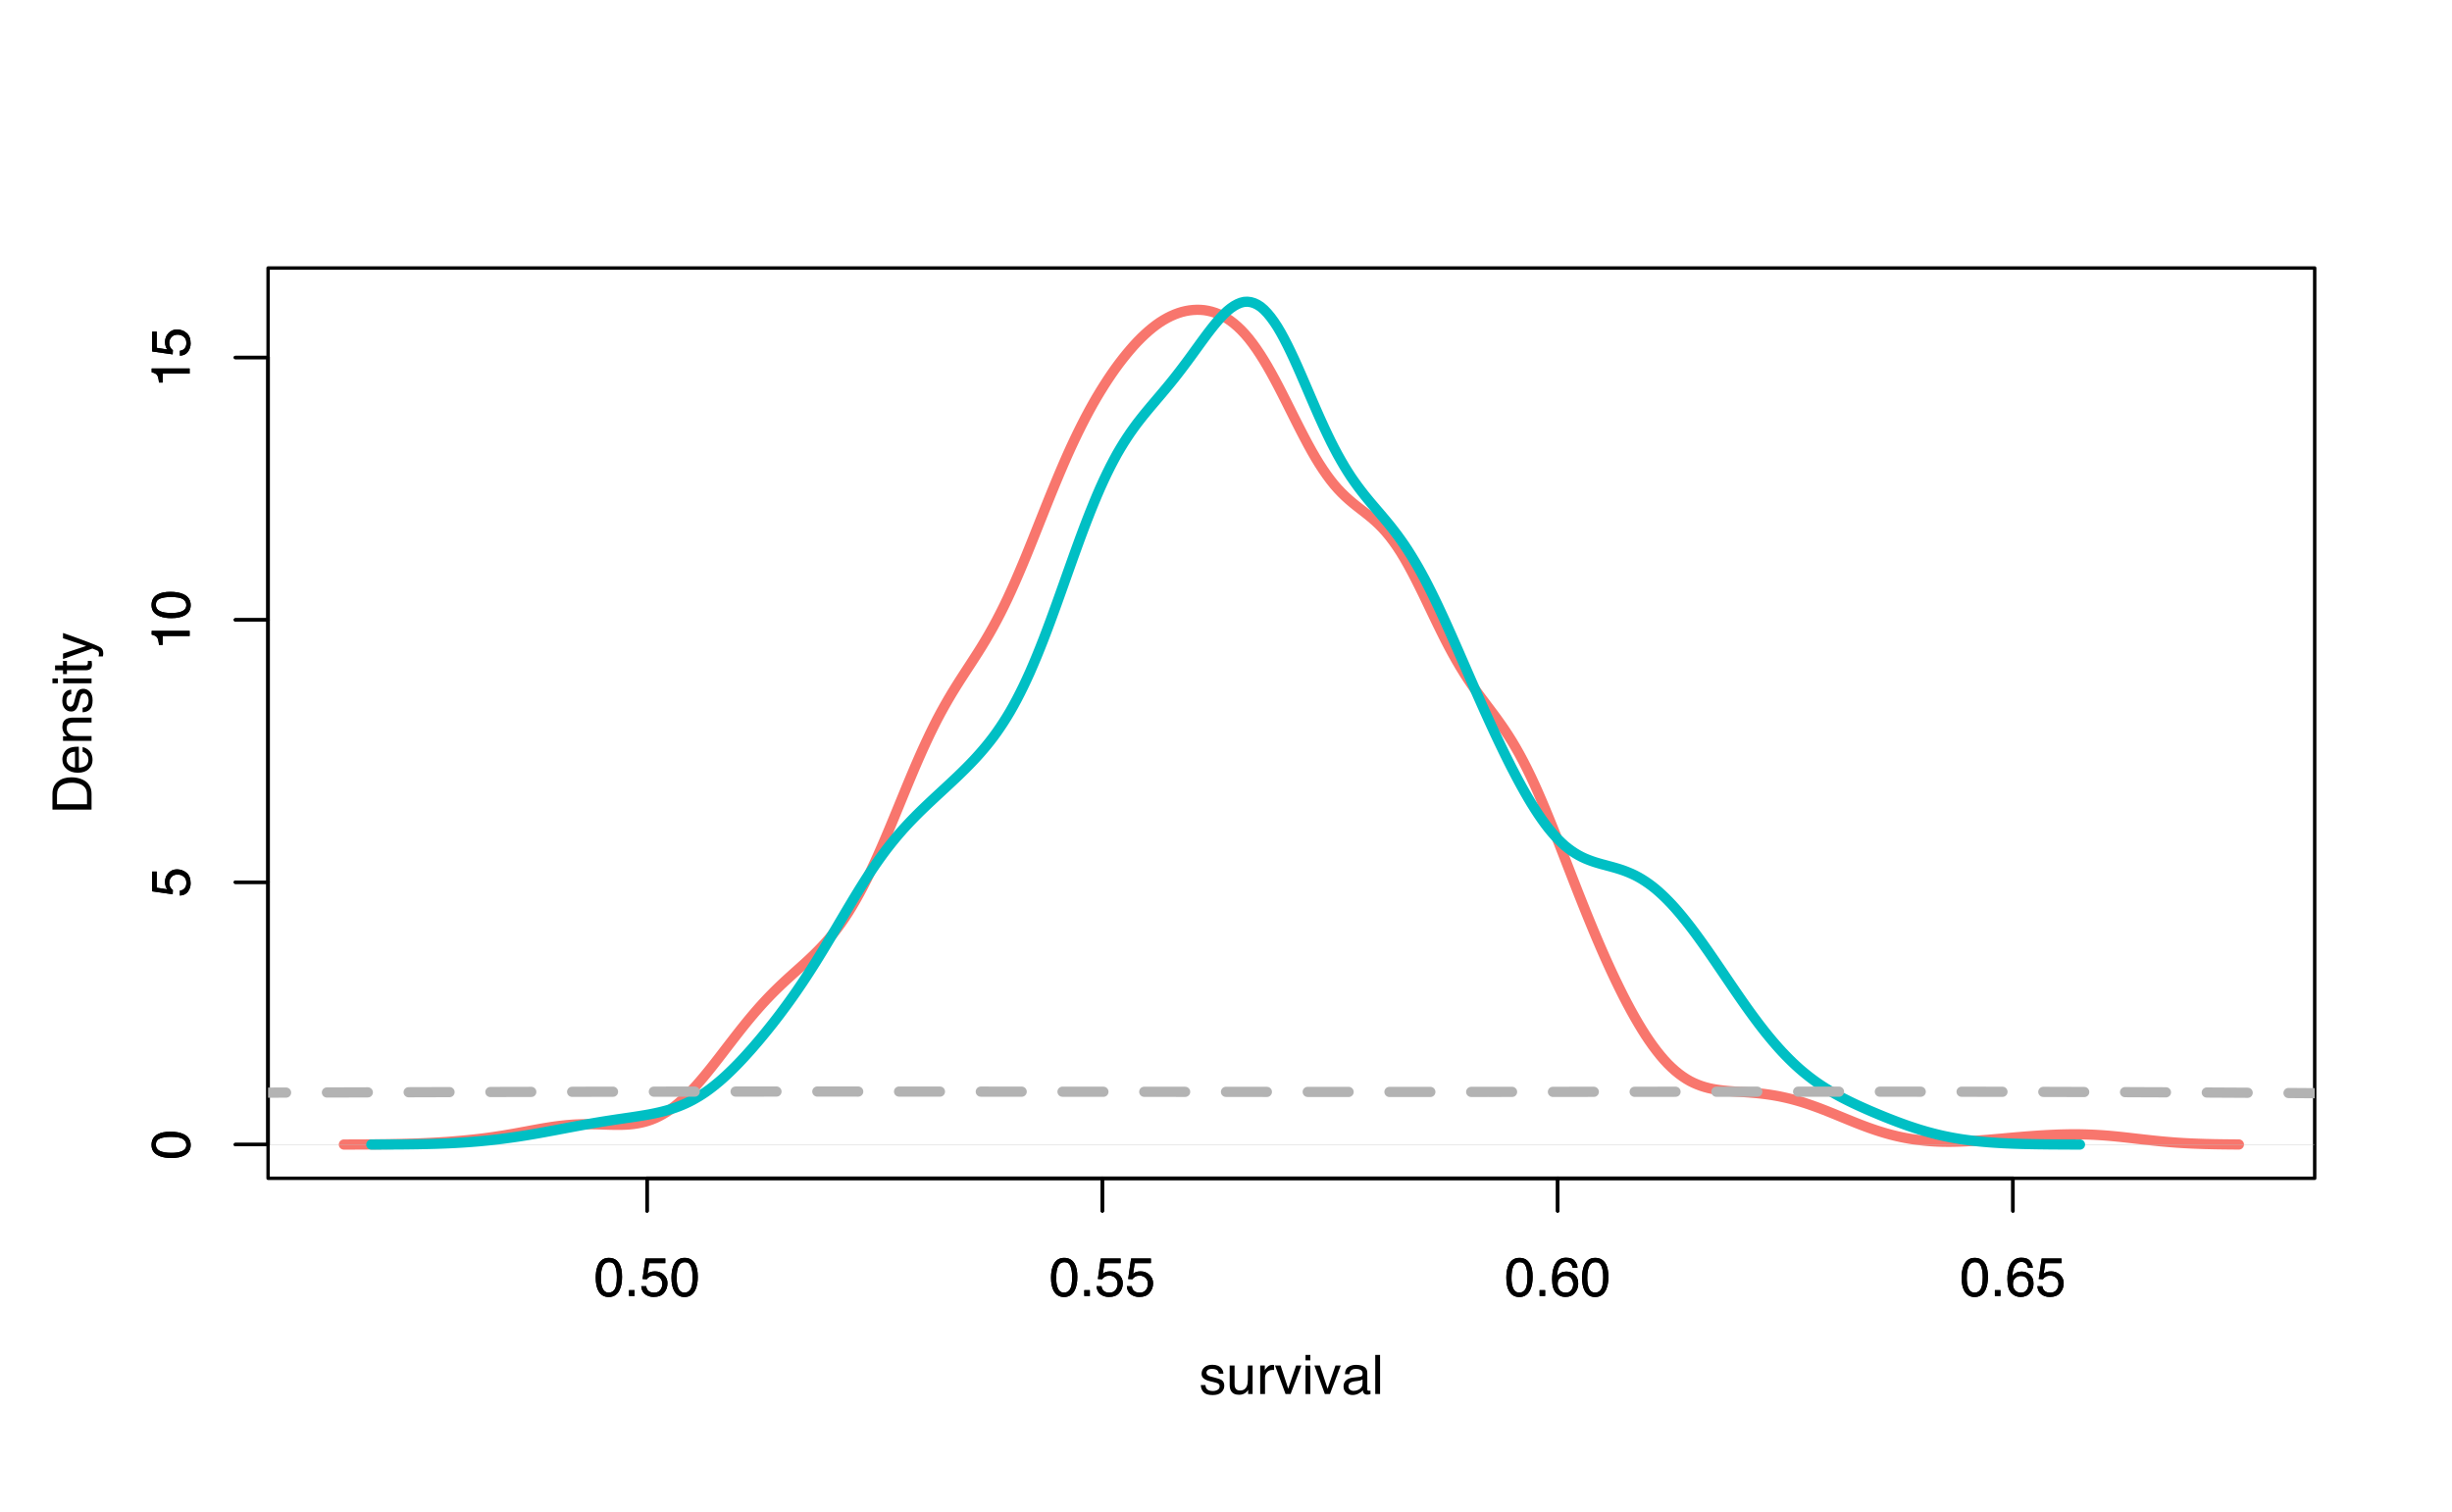 <?xml version="1.0" encoding="UTF-8"?>
<svg xmlns="http://www.w3.org/2000/svg" xmlns:xlink="http://www.w3.org/1999/xlink" width="540pt" height="333pt" viewBox="0 0 540 333" version="1.1">
<defs>
<g>
<symbol overflow="visible" id="glyph0-0">
<path style="stroke:none;" d="M 0.391 0 L 0.391 -8.609 L 7.219 -8.609 L 7.219 0 Z M 6.141 -1.078 L 6.141 -7.531 L 1.469 -7.531 L 1.469 -1.078 Z M 6.141 -1.078 "/>
</symbol>
<symbol overflow="visible" id="glyph0-1">
<path style="stroke:none;" d="M 3.25 -8.391 C 4.332 -8.391 5.117 -7.941 5.609 -7.047 C 5.984 -6.359 6.172 -5.41 6.172 -4.203 C 6.172 -3.066 6 -2.125 5.656 -1.375 C 5.164 -0.301 4.359 0.234 3.234 0.234 C 2.234 0.234 1.484 -0.203 0.984 -1.078 C 0.578 -1.816 0.375 -2.801 0.375 -4.031 C 0.375 -4.977 0.5 -5.797 0.75 -6.484 C 1.207 -7.754 2.039 -8.391 3.25 -8.391 Z M 3.234 -0.734 C 3.785 -0.734 4.223 -0.973 4.547 -1.453 C 4.867 -1.941 5.031 -2.848 5.031 -4.172 C 5.031 -5.117 4.91 -5.898 4.672 -6.516 C 4.441 -7.129 3.988 -7.438 3.312 -7.438 C 2.688 -7.438 2.227 -7.145 1.938 -6.562 C 1.656 -5.977 1.516 -5.117 1.516 -3.984 C 1.516 -3.129 1.609 -2.441 1.797 -1.922 C 2.078 -1.129 2.555 -0.734 3.234 -0.734 Z M 3.234 -0.734 "/>
</symbol>
<symbol overflow="visible" id="glyph0-2">
<path style="stroke:none;" d="M 1.031 -1.281 L 2.25 -1.281 L 2.25 0 L 1.031 0 Z M 1.031 -1.281 "/>
</symbol>
<symbol overflow="visible" id="glyph0-3">
<path style="stroke:none;" d="M 1.484 -2.141 C 1.555 -1.535 1.836 -1.117 2.328 -0.891 C 2.578 -0.773 2.863 -0.719 3.188 -0.719 C 3.812 -0.719 4.273 -0.914 4.578 -1.312 C 4.879 -1.707 5.031 -2.148 5.031 -2.641 C 5.031 -3.223 4.848 -3.676 4.484 -4 C 4.129 -4.32 3.703 -4.484 3.203 -4.484 C 2.836 -4.484 2.523 -4.41 2.266 -4.266 C 2.004 -4.129 1.785 -3.938 1.609 -3.688 L 0.688 -3.734 L 1.328 -8.25 L 5.688 -8.25 L 5.688 -7.234 L 2.125 -7.234 L 1.766 -4.906 C 1.961 -5.051 2.148 -5.16 2.328 -5.234 C 2.641 -5.359 3 -5.422 3.406 -5.422 C 4.176 -5.422 4.828 -5.172 5.359 -4.672 C 5.898 -4.18 6.172 -3.555 6.172 -2.797 C 6.172 -2.004 5.922 -1.301 5.422 -0.688 C 4.93 -0.082 4.148 0.219 3.078 0.219 C 2.398 0.219 1.797 0.023 1.266 -0.359 C 0.742 -0.742 0.453 -1.336 0.391 -2.141 Z M 1.484 -2.141 "/>
</symbol>
<symbol overflow="visible" id="glyph0-4">
<path style="stroke:none;" d="M 3.516 -8.422 C 4.453 -8.422 5.102 -8.176 5.469 -7.688 C 5.844 -7.207 6.031 -6.707 6.031 -6.188 L 4.984 -6.188 C 4.922 -6.52 4.82 -6.781 4.688 -6.969 C 4.426 -7.32 4.039 -7.5 3.531 -7.5 C 2.938 -7.5 2.461 -7.223 2.109 -6.672 C 1.766 -6.129 1.578 -5.352 1.547 -4.344 C 1.785 -4.695 2.086 -4.961 2.453 -5.141 C 2.785 -5.297 3.16 -5.375 3.578 -5.375 C 4.285 -5.375 4.898 -5.148 5.422 -4.703 C 5.941 -4.254 6.203 -3.582 6.203 -2.688 C 6.203 -1.926 5.953 -1.25 5.453 -0.656 C 4.961 -0.07 4.258 0.219 3.344 0.219 C 2.551 0.219 1.867 -0.078 1.297 -0.672 C 0.734 -1.273 0.453 -2.281 0.453 -3.688 C 0.453 -4.727 0.578 -5.613 0.828 -6.344 C 1.316 -7.727 2.211 -8.422 3.516 -8.422 Z M 3.438 -0.719 C 3.988 -0.719 4.398 -0.906 4.672 -1.281 C 4.953 -1.656 5.094 -2.098 5.094 -2.609 C 5.094 -3.035 4.969 -3.441 4.719 -3.828 C 4.477 -4.211 4.031 -4.406 3.375 -4.406 C 2.926 -4.406 2.531 -4.254 2.188 -3.953 C 1.844 -3.66 1.672 -3.211 1.672 -2.609 C 1.672 -2.078 1.828 -1.629 2.141 -1.266 C 2.453 -0.898 2.883 -0.719 3.438 -0.719 Z M 3.438 -0.719 "/>
</symbol>
<symbol overflow="visible" id="glyph0-5">
<path style="stroke:none;" d="M 1.406 -1.969 C 1.438 -1.613 1.523 -1.344 1.672 -1.156 C 1.93 -0.82 2.391 -0.656 3.047 -0.656 C 3.441 -0.656 3.785 -0.738 4.078 -0.906 C 4.379 -1.07 4.531 -1.332 4.531 -1.688 C 4.531 -1.957 4.41 -2.164 4.172 -2.312 C 4.016 -2.395 3.711 -2.492 3.266 -2.609 L 2.422 -2.812 C 1.891 -2.945 1.5 -3.098 1.25 -3.266 C 0.789 -3.547 0.562 -3.941 0.562 -4.453 C 0.562 -5.047 0.773 -5.523 1.203 -5.891 C 1.629 -6.254 2.207 -6.438 2.938 -6.438 C 3.875 -6.438 4.551 -6.16 4.969 -5.609 C 5.238 -5.254 5.367 -4.875 5.359 -4.469 L 4.359 -4.469 C 4.336 -4.707 4.254 -4.926 4.109 -5.125 C 3.867 -5.395 3.445 -5.531 2.844 -5.531 C 2.445 -5.531 2.145 -5.453 1.938 -5.297 C 1.738 -5.148 1.641 -4.953 1.641 -4.703 C 1.641 -4.43 1.773 -4.211 2.047 -4.047 C 2.203 -3.953 2.43 -3.867 2.734 -3.797 L 3.422 -3.625 C 4.18 -3.438 4.691 -3.258 4.953 -3.094 C 5.359 -2.82 5.562 -2.395 5.562 -1.812 C 5.562 -1.258 5.348 -0.781 4.922 -0.375 C 4.504 0.031 3.863 0.234 3 0.234 C 2.062 0.234 1.395 0.023 1 -0.391 C 0.613 -0.816 0.41 -1.344 0.391 -1.969 Z M 2.953 -6.422 Z M 2.953 -6.422 "/>
</symbol>
<symbol overflow="visible" id="glyph0-6">
<path style="stroke:none;" d="M 1.828 -6.281 L 1.828 -2.109 C 1.828 -1.785 1.879 -1.523 1.984 -1.328 C 2.172 -0.953 2.52 -0.766 3.031 -0.766 C 3.758 -0.766 4.258 -1.094 4.531 -1.75 C 4.676 -2.102 4.75 -2.582 4.75 -3.188 L 4.75 -6.281 L 5.797 -6.281 L 5.797 0 L 4.812 0 L 4.812 -0.922 C 4.676 -0.68 4.508 -0.484 4.312 -0.328 C 3.906 0.004 3.414 0.172 2.844 0.172 C 1.945 0.172 1.336 -0.129 1.016 -0.734 C 0.836 -1.047 0.75 -1.473 0.75 -2.016 L 0.75 -6.281 Z M 3.281 -6.422 Z M 3.281 -6.422 "/>
</symbol>
<symbol overflow="visible" id="glyph0-7">
<path style="stroke:none;" d="M 0.797 -6.281 L 1.812 -6.281 L 1.812 -5.188 C 1.883 -5.406 2.082 -5.664 2.406 -5.969 C 2.727 -6.27 3.098 -6.422 3.516 -6.422 C 3.535 -6.422 3.566 -6.414 3.609 -6.406 C 3.66 -6.406 3.742 -6.398 3.859 -6.391 L 3.859 -5.281 C 3.797 -5.289 3.738 -5.297 3.688 -5.297 C 3.633 -5.297 3.578 -5.297 3.516 -5.297 C 2.984 -5.297 2.57 -5.125 2.281 -4.781 C 2 -4.445 1.859 -4.055 1.859 -3.609 L 1.859 0 L 0.797 0 Z M 0.797 -6.281 "/>
</symbol>
<symbol overflow="visible" id="glyph0-8">
<path style="stroke:none;" d="M 1.297 -6.281 L 2.969 -1.172 L 4.719 -6.281 L 5.875 -6.281 L 3.5 0 L 2.375 0 L 0.062 -6.281 Z M 1.297 -6.281 "/>
</symbol>
<symbol overflow="visible" id="glyph0-9">
<path style="stroke:none;" d="M 0.781 -6.25 L 1.844 -6.25 L 1.844 0 L 0.781 0 Z M 0.781 -8.609 L 1.844 -8.609 L 1.844 -7.406 L 0.781 -7.406 Z M 0.781 -8.609 "/>
</symbol>
<symbol overflow="visible" id="glyph0-10">
<path style="stroke:none;" d="M 1.578 -1.672 C 1.578 -1.367 1.688 -1.129 1.906 -0.953 C 2.133 -0.773 2.398 -0.688 2.703 -0.688 C 3.078 -0.688 3.438 -0.77 3.781 -0.938 C 4.375 -1.227 4.672 -1.695 4.672 -2.344 L 4.672 -3.188 C 4.535 -3.113 4.363 -3.047 4.156 -2.984 C 3.957 -2.93 3.758 -2.895 3.562 -2.875 L 2.938 -2.797 C 2.551 -2.742 2.258 -2.66 2.062 -2.547 C 1.738 -2.367 1.578 -2.078 1.578 -1.672 Z M 4.141 -3.797 C 4.379 -3.828 4.539 -3.93 4.625 -4.109 C 4.664 -4.203 4.688 -4.336 4.688 -4.516 C 4.688 -4.867 4.555 -5.125 4.297 -5.281 C 4.047 -5.445 3.688 -5.531 3.219 -5.531 C 2.664 -5.531 2.273 -5.383 2.047 -5.094 C 1.91 -4.926 1.82 -4.68 1.781 -4.359 L 0.797 -4.359 C 0.816 -5.129 1.066 -5.664 1.547 -5.969 C 2.035 -6.27 2.598 -6.422 3.234 -6.422 C 3.973 -6.422 4.57 -6.281 5.031 -6 C 5.488 -5.719 5.719 -5.281 5.719 -4.688 L 5.719 -1.078 C 5.719 -0.973 5.738 -0.883 5.781 -0.812 C 5.832 -0.75 5.93 -0.719 6.078 -0.719 C 6.117 -0.719 6.164 -0.719 6.219 -0.719 C 6.281 -0.727 6.348 -0.738 6.422 -0.75 L 6.422 0.031 C 6.254 0.07 6.125 0.098 6.031 0.109 C 5.945 0.129 5.832 0.141 5.688 0.141 C 5.32 0.141 5.062 0.008 4.906 -0.25 C 4.812 -0.383 4.75 -0.578 4.719 -0.828 C 4.5 -0.547 4.188 -0.301 3.781 -0.094 C 3.383 0.113 2.945 0.219 2.469 0.219 C 1.883 0.219 1.406 0.039 1.031 -0.312 C 0.664 -0.664 0.484 -1.109 0.484 -1.641 C 0.484 -2.223 0.664 -2.676 1.031 -3 C 1.395 -3.32 1.867 -3.52 2.453 -3.594 Z M 3.266 -6.422 Z M 3.266 -6.422 "/>
</symbol>
<symbol overflow="visible" id="glyph0-11">
<path style="stroke:none;" d="M 0.797 -8.609 L 1.859 -8.609 L 1.859 0 L 0.797 0 Z M 0.797 -8.609 "/>
</symbol>
<symbol overflow="visible" id="glyph1-0">
<path style="stroke:none;" d="M 0 -0.391 L -8.609 -0.391 L -8.609 -7.219 L 0 -7.219 Z M -1.078 -6.141 L -7.531 -6.141 L -7.531 -1.469 L -1.078 -1.469 Z M -1.078 -6.141 "/>
</symbol>
<symbol overflow="visible" id="glyph1-1">
<path style="stroke:none;" d="M -8.391 -3.25 C -8.391 -4.332 -7.941 -5.117 -7.047 -5.609 C -6.359 -5.984 -5.41 -6.172 -4.203 -6.172 C -3.066 -6.172 -2.125 -6 -1.375 -5.656 C -0.301 -5.164 0.234 -4.359 0.234 -3.234 C 0.234 -2.234 -0.203 -1.484 -1.078 -0.984 C -1.816 -0.578 -2.801 -0.375 -4.031 -0.375 C -4.977 -0.375 -5.797 -0.5 -6.484 -0.75 C -7.754 -1.207 -8.391 -2.039 -8.391 -3.25 Z M -0.734 -3.234 C -0.734 -3.785 -0.973 -4.223 -1.453 -4.547 C -1.941 -4.867 -2.848 -5.031 -4.172 -5.031 C -5.117 -5.031 -5.898 -4.91 -6.516 -4.672 C -7.129 -4.441 -7.438 -3.988 -7.438 -3.312 C -7.438 -2.688 -7.145 -2.227 -6.562 -1.938 C -5.977 -1.656 -5.117 -1.516 -3.984 -1.516 C -3.129 -1.516 -2.441 -1.609 -1.922 -1.797 C -1.129 -2.078 -0.734 -2.555 -0.734 -3.234 Z M -0.734 -3.234 "/>
</symbol>
<symbol overflow="visible" id="glyph1-2">
<path style="stroke:none;" d="M -2.141 -1.484 C -1.535 -1.555 -1.117 -1.836 -0.891 -2.328 C -0.773 -2.578 -0.719 -2.863 -0.719 -3.188 C -0.719 -3.812 -0.914 -4.273 -1.312 -4.578 C -1.707 -4.879 -2.148 -5.031 -2.641 -5.031 C -3.223 -5.031 -3.676 -4.848 -4 -4.484 C -4.32 -4.129 -4.484 -3.703 -4.484 -3.203 C -4.484 -2.836 -4.41 -2.523 -4.266 -2.266 C -4.129 -2.004 -3.938 -1.785 -3.688 -1.609 L -3.734 -0.688 L -8.25 -1.328 L -8.25 -5.688 L -7.234 -5.688 L -7.234 -2.125 L -4.906 -1.766 C -5.051 -1.961 -5.16 -2.148 -5.234 -2.328 C -5.359 -2.641 -5.422 -3 -5.422 -3.406 C -5.422 -4.176 -5.172 -4.828 -4.672 -5.359 C -4.18 -5.898 -3.555 -6.172 -2.797 -6.172 C -2.004 -6.172 -1.301 -5.922 -0.688 -5.422 C -0.082 -4.93 0.219 -4.148 0.219 -3.078 C 0.219 -2.398 0.023 -1.797 -0.359 -1.266 C -0.742 -0.742 -1.336 -0.453 -2.141 -0.391 Z M -2.141 -1.484 "/>
</symbol>
<symbol overflow="visible" id="glyph1-3">
<path style="stroke:none;" d="M -5.938 -1.156 L -6.75 -1.156 C -6.82 -1.914 -6.945 -2.441 -7.125 -2.734 C -7.301 -3.035 -7.711 -3.266 -8.359 -3.422 L -8.359 -4.25 L 0 -4.25 L 0 -3.125 L -5.938 -3.125 Z M -5.938 -1.156 "/>
</symbol>
<symbol overflow="visible" id="glyph1-4">
<path style="stroke:none;" d="M -1 -4.219 C -1 -4.613 -1.039 -4.938 -1.125 -5.188 C -1.27 -5.645 -1.562 -6.02 -2 -6.312 C -2.344 -6.539 -2.785 -6.703 -3.328 -6.797 C -3.66 -6.859 -3.961 -6.891 -4.234 -6.891 C -5.305 -6.891 -6.133 -6.676 -6.719 -6.25 C -7.312 -5.832 -7.609 -5.148 -7.609 -4.203 L -7.609 -2.141 L -1 -2.141 Z M -8.609 -0.969 L -8.609 -4.453 C -8.609 -5.641 -8.188 -6.555 -7.344 -7.203 C -6.594 -7.785 -5.625 -8.078 -4.438 -8.078 C -3.52 -8.078 -2.691 -7.906 -1.953 -7.562 C -0.648 -6.957 0 -5.914 0 -4.438 L 0 -0.969 Z M -8.609 -0.969 "/>
</symbol>
<symbol overflow="visible" id="glyph1-5">
<path style="stroke:none;" d="M -6.422 -3.391 C -6.422 -3.836 -6.316 -4.27 -6.109 -4.688 C -5.898 -5.102 -5.629 -5.422 -5.297 -5.641 C -4.973 -5.848 -4.602 -5.988 -4.188 -6.062 C -3.895 -6.125 -3.43 -6.156 -2.797 -6.156 L -2.797 -1.547 C -2.16 -1.566 -1.648 -1.719 -1.266 -2 C -0.879 -2.281 -0.688 -2.719 -0.688 -3.312 C -0.688 -3.863 -0.867 -4.301 -1.234 -4.625 C -1.441 -4.812 -1.688 -4.945 -1.969 -5.031 L -1.969 -6.062 C -1.738 -6.039 -1.484 -5.953 -1.203 -5.797 C -0.922 -5.641 -0.688 -5.469 -0.5 -5.281 C -0.188 -4.957 0.02 -4.555 0.125 -4.078 C 0.188 -3.828 0.219 -3.539 0.219 -3.219 C 0.219 -2.438 -0.062 -1.773 -0.625 -1.234 C -1.195 -0.691 -1.992 -0.422 -3.016 -0.422 C -4.023 -0.422 -4.844 -0.691 -5.469 -1.234 C -6.102 -1.785 -6.422 -2.504 -6.422 -3.391 Z M -3.641 -5.062 C -4.098 -5.02 -4.461 -4.922 -4.734 -4.766 C -5.242 -4.484 -5.5 -4.004 -5.5 -3.328 C -5.5 -2.836 -5.32 -2.426 -4.969 -2.094 C -4.625 -1.77 -4.18 -1.598 -3.641 -1.578 Z M -6.422 -3.281 Z M -6.422 -3.281 "/>
</symbol>
<symbol overflow="visible" id="glyph1-6">
<path style="stroke:none;" d="M -6.281 -0.781 L -6.281 -1.781 L -5.391 -1.781 C -5.754 -2.07 -6.016 -2.383 -6.172 -2.719 C -6.336 -3.051 -6.422 -3.422 -6.422 -3.828 C -6.422 -4.711 -6.109 -5.312 -5.484 -5.625 C -5.141 -5.801 -4.656 -5.891 -4.031 -5.891 L 0 -5.891 L 0 -4.812 L -3.953 -4.812 C -4.336 -4.812 -4.645 -4.754 -4.875 -4.641 C -5.27 -4.453 -5.469 -4.113 -5.469 -3.625 C -5.469 -3.375 -5.441 -3.172 -5.391 -3.016 C -5.305 -2.723 -5.133 -2.469 -4.875 -2.25 C -4.664 -2.07 -4.453 -1.957 -4.234 -1.906 C -4.016 -1.852 -3.695 -1.828 -3.281 -1.828 L 0 -1.828 L 0 -0.781 Z M -6.422 -3.25 Z M -6.422 -3.25 "/>
</symbol>
<symbol overflow="visible" id="glyph1-7">
<path style="stroke:none;" d="M -1.969 -1.406 C -1.613 -1.438 -1.344 -1.523 -1.156 -1.672 C -0.82 -1.93 -0.656 -2.391 -0.656 -3.047 C -0.656 -3.441 -0.738 -3.785 -0.906 -4.078 C -1.07 -4.379 -1.332 -4.531 -1.688 -4.531 C -1.957 -4.531 -2.164 -4.41 -2.312 -4.172 C -2.395 -4.016 -2.492 -3.711 -2.609 -3.266 L -2.812 -2.422 C -2.945 -1.891 -3.098 -1.5 -3.266 -1.25 C -3.547 -0.789 -3.941 -0.562 -4.453 -0.562 C -5.047 -0.562 -5.523 -0.773 -5.891 -1.203 C -6.254 -1.629 -6.438 -2.207 -6.438 -2.938 C -6.438 -3.875 -6.16 -4.551 -5.609 -4.969 C -5.254 -5.238 -4.875 -5.367 -4.469 -5.359 L -4.469 -4.359 C -4.707 -4.336 -4.926 -4.254 -5.125 -4.109 C -5.395 -3.867 -5.531 -3.445 -5.531 -2.844 C -5.531 -2.445 -5.453 -2.145 -5.297 -1.938 C -5.148 -1.738 -4.953 -1.641 -4.703 -1.641 C -4.43 -1.641 -4.211 -1.773 -4.047 -2.047 C -3.953 -2.203 -3.867 -2.43 -3.797 -2.734 L -3.625 -3.422 C -3.438 -4.18 -3.258 -4.691 -3.094 -4.953 C -2.82 -5.359 -2.395 -5.562 -1.812 -5.562 C -1.258 -5.562 -0.781 -5.348 -0.375 -4.922 C 0.031 -4.504 0.234 -3.863 0.234 -3 C 0.234 -2.062 0.023 -1.395 -0.391 -1 C -0.816 -0.613 -1.344 -0.41 -1.969 -0.391 Z M -6.422 -2.953 Z M -6.422 -2.953 "/>
</symbol>
<symbol overflow="visible" id="glyph1-8">
<path style="stroke:none;" d="M -6.25 -0.781 L -6.25 -1.844 L 0 -1.844 L 0 -0.781 Z M -8.609 -0.781 L -8.609 -1.844 L -7.406 -1.844 L -7.406 -0.781 Z M -8.609 -0.781 "/>
</symbol>
<symbol overflow="visible" id="glyph1-9">
<path style="stroke:none;" d="M -8.031 -0.984 L -8.031 -2.047 L -6.281 -2.047 L -6.281 -3.047 L -5.422 -3.047 L -5.422 -2.047 L -1.312 -2.047 C -1.094 -2.047 -0.945 -2.125 -0.875 -2.281 C -0.832 -2.352 -0.812 -2.488 -0.812 -2.688 C -0.812 -2.738 -0.812 -2.789 -0.812 -2.844 C -0.82 -2.906 -0.828 -2.973 -0.828 -3.047 L 0 -3.047 C 0.031 -2.93 0.051 -2.805 0.062 -2.672 C 0.082 -2.547 0.094 -2.406 0.094 -2.25 C 0.094 -1.758 -0.031 -1.426 -0.281 -1.25 C -0.531 -1.07 -0.859 -0.984 -1.266 -0.984 L -5.422 -0.984 L -5.422 -0.141 L -6.281 -0.141 L -6.281 -0.984 Z M -8.031 -0.984 "/>
</symbol>
<symbol overflow="visible" id="glyph1-10">
<path style="stroke:none;" d="M -6.281 -4.688 L -6.281 -5.859 C -5.875 -5.711 -4.953 -5.383 -3.516 -4.875 C -2.441 -4.488 -1.566 -4.164 -0.891 -3.906 C 0.711 -3.301 1.691 -2.875 2.047 -2.625 C 2.398 -2.375 2.578 -1.941 2.578 -1.328 C 2.578 -1.18 2.566 -1.066 2.547 -0.984 C 2.535 -0.91 2.516 -0.812 2.484 -0.688 L 1.531 -0.688 C 1.582 -0.875 1.613 -1.008 1.625 -1.094 C 1.633 -1.176 1.641 -1.25 1.641 -1.312 C 1.641 -1.5 1.609 -1.641 1.547 -1.734 C 1.484 -1.828 1.406 -1.906 1.312 -1.969 C 1.281 -1.988 1.117 -2.055 0.828 -2.172 C 0.535 -2.297 0.32 -2.383 0.188 -2.438 L -6.281 -0.125 L -6.281 -1.312 L -1.172 -3 Z M -6.422 -3 Z M -6.422 -3 "/>
</symbol>
</g>
<clipPath id="clip1">
  <path d="M 59.039 252 L 509.758 252 L 509.758 253 L 59.039 253 Z M 59.039 252 "/>
</clipPath>
<clipPath id="clip2">
  <path d="M 59.039 239 L 509.758 239 L 509.758 243 L 59.039 243 Z M 59.039 239 "/>
</clipPath>
</defs>
<g id="surface34">
<rect x="0" y="0" width="540" height="333" style="fill:rgb(100%,100%,100%);fill-opacity:1;stroke:none;"/>
<path style="fill:none;stroke-width:2.25;stroke-linecap:round;stroke-linejoin:round;stroke:rgb(97.255%,46.275%,42.745%);stroke-opacity:1;stroke-miterlimit:10;" d="M 75.734 252.125 L 76.551 252.125 L 77.367 252.121 L 78.184 252.121 L 80.633 252.109 L 81.449 252.102 L 82.266 252.098 L 83.082 252.09 L 83.898 252.078 L 84.719 252.07 L 85.535 252.059 L 87.984 252.012 L 88.801 251.992 L 90.434 251.945 L 91.25 251.918 L 92.883 251.855 L 93.699 251.82 L 94.516 251.781 L 95.336 251.738 L 96.969 251.645 L 98.602 251.535 L 99.418 251.473 L 101.051 251.34 L 101.867 251.266 L 102.684 251.188 L 103.5 251.105 L 104.316 251.02 L 105.133 250.926 L 105.953 250.828 L 106.77 250.727 L 107.586 250.617 L 108.402 250.504 L 109.219 250.383 L 110.035 250.258 L 110.852 250.129 L 111.668 249.992 L 113.301 249.711 L 114.117 249.562 L 114.934 249.41 L 115.75 249.262 L 116.566 249.109 L 117.387 248.957 L 119.02 248.66 L 119.836 248.52 L 120.652 248.387 L 121.469 248.258 L 122.285 248.141 L 123.102 248.035 L 123.918 247.938 L 124.734 247.855 L 125.551 247.789 L 126.367 247.73 L 127.184 247.691 L 128.004 247.66 L 128.82 247.648 L 129.637 247.645 L 130.453 247.652 L 131.27 247.668 L 132.086 247.691 L 132.902 247.719 L 134.535 247.766 L 135.352 247.781 L 136.168 247.785 L 136.984 247.777 L 137.801 247.746 L 138.621 247.691 L 139.438 247.609 L 140.254 247.488 L 141.07 247.336 L 141.887 247.145 L 142.703 246.91 L 143.52 246.625 L 144.336 246.289 L 145.152 245.898 L 145.969 245.457 L 146.785 244.965 L 147.602 244.422 L 148.418 243.816 L 149.234 243.152 L 150.055 242.441 L 150.871 241.684 L 151.688 240.875 L 152.504 240.027 L 153.32 239.133 L 154.137 238.199 L 154.953 237.234 L 155.77 236.242 L 156.586 235.227 L 157.402 234.195 L 158.219 233.145 L 159.035 232.086 L 159.852 231.02 L 160.672 229.957 L 161.488 228.898 L 162.305 227.848 L 163.121 226.809 L 163.938 225.785 L 164.754 224.785 L 165.57 223.801 L 166.387 222.844 L 167.203 221.91 L 168.02 221.004 L 168.836 220.125 L 169.652 219.273 L 170.469 218.445 L 171.289 217.641 L 172.105 216.855 L 172.922 216.094 L 173.738 215.344 L 174.555 214.605 L 175.371 213.875 L 177.004 212.406 L 177.82 211.66 L 178.637 210.891 L 179.453 210.102 L 180.27 209.285 L 181.086 208.434 L 181.902 207.543 L 182.723 206.598 L 183.539 205.598 L 184.355 204.543 L 185.172 203.426 L 185.988 202.246 L 186.805 201 L 187.621 199.676 L 188.438 198.273 L 189.254 196.805 L 190.07 195.266 L 190.887 193.66 L 191.703 191.988 L 192.52 190.246 L 193.34 188.441 L 194.156 186.59 L 194.973 184.695 L 195.789 182.762 L 196.605 180.801 L 197.422 178.816 L 199.055 174.84 L 199.871 172.859 L 200.688 170.902 L 201.504 168.969 L 202.32 167.086 L 203.137 165.246 L 203.957 163.461 L 204.773 161.73 L 205.59 160.062 L 206.406 158.449 L 207.223 156.914 L 208.039 155.438 L 208.855 154.016 L 209.672 152.641 L 210.488 151.312 L 211.305 150.016 L 212.121 148.75 L 212.938 147.492 L 213.754 146.242 L 214.57 144.98 L 215.391 143.703 L 216.207 142.398 L 217.023 141.051 L 217.84 139.652 L 218.656 138.199 L 219.473 136.691 L 220.289 135.121 L 221.105 133.488 L 221.922 131.781 L 222.738 130.008 L 223.555 128.18 L 224.371 126.297 L 225.188 124.367 L 226.008 122.395 L 226.824 120.383 L 227.641 118.348 L 228.457 116.301 L 230.09 112.199 L 230.906 110.164 L 231.723 108.148 L 232.539 106.168 L 233.355 104.219 L 234.172 102.309 L 234.988 100.445 L 235.805 98.633 L 236.625 96.883 L 237.441 95.184 L 238.258 93.543 L 239.074 91.957 L 239.891 90.422 L 240.707 88.949 L 241.523 87.535 L 242.34 86.176 L 243.156 84.867 L 243.973 83.605 L 244.789 82.391 L 245.605 81.227 L 246.422 80.113 L 247.238 79.051 L 248.059 78.027 L 248.875 77.055 L 249.691 76.121 L 250.508 75.242 L 251.324 74.414 L 252.141 73.637 L 252.957 72.906 L 253.773 72.227 L 254.59 71.598 L 255.406 71.023 L 256.223 70.508 L 257.039 70.043 L 257.855 69.633 L 258.676 69.273 L 259.492 68.965 L 260.309 68.711 L 261.125 68.516 L 261.941 68.371 L 262.758 68.281 L 263.574 68.242 L 264.391 68.254 L 265.207 68.324 L 266.023 68.461 L 266.84 68.656 L 267.656 68.91 L 268.473 69.23 L 269.293 69.617 L 270.109 70.078 L 270.926 70.625 L 271.742 71.25 L 272.559 71.953 L 273.375 72.738 L 274.191 73.605 L 275.008 74.566 L 275.824 75.621 L 276.641 76.758 L 277.457 77.973 L 278.273 79.266 L 279.09 80.629 L 279.906 82.066 L 280.727 83.566 L 281.543 85.113 L 282.359 86.699 L 283.176 88.309 L 283.992 89.941 L 284.809 91.578 L 285.625 93.203 L 286.441 94.809 L 287.258 96.383 L 288.074 97.918 L 288.891 99.402 L 289.707 100.816 L 290.523 102.152 L 291.344 103.418 L 292.16 104.602 L 292.977 105.707 L 293.793 106.734 L 294.609 107.672 L 295.426 108.531 L 296.242 109.328 L 297.059 110.07 L 297.875 110.762 L 298.691 111.422 L 299.508 112.059 L 300.324 112.691 L 301.141 113.336 L 301.961 114.004 L 302.777 114.711 L 303.594 115.465 L 304.41 116.293 L 305.227 117.199 L 306.043 118.184 L 306.859 119.258 L 307.676 120.418 L 308.492 121.664 L 309.309 123.012 L 310.125 124.445 L 310.941 125.953 L 311.758 127.523 L 312.574 129.145 L 313.395 130.812 L 314.211 132.508 L 315.844 135.922 L 316.66 137.613 L 317.477 139.277 L 318.293 140.906 L 319.109 142.48 L 319.926 143.996 L 320.742 145.453 L 321.559 146.848 L 322.375 148.184 L 323.191 149.461 L 324.012 150.672 L 324.828 151.836 L 325.645 152.969 L 326.461 154.07 L 327.277 155.156 L 328.094 156.234 L 328.91 157.324 L 329.727 158.438 L 330.543 159.586 L 331.359 160.773 L 332.176 162.016 L 332.992 163.312 L 333.809 164.695 L 334.629 166.148 L 335.445 167.676 L 336.262 169.277 L 337.078 170.953 L 337.895 172.699 L 338.711 174.523 L 339.527 176.41 L 340.344 178.352 L 341.16 180.34 L 341.977 182.363 L 342.793 184.422 L 343.609 186.504 L 344.426 188.602 L 345.242 190.703 L 346.062 192.805 L 346.879 194.902 L 347.695 196.984 L 348.512 199.039 L 349.328 201.074 L 350.145 203.078 L 350.961 205.055 L 351.777 206.992 L 352.594 208.898 L 353.41 210.754 L 354.227 212.57 L 355.043 214.34 L 355.859 216.07 L 356.68 217.754 L 357.496 219.391 L 358.312 220.965 L 359.129 222.488 L 359.945 223.957 L 360.762 225.371 L 361.578 226.727 L 362.395 228.023 L 363.211 229.242 L 364.027 230.398 L 364.844 231.484 L 365.66 232.508 L 366.477 233.461 L 367.297 234.348 L 368.113 235.145 L 368.93 235.879 L 369.746 236.543 L 370.562 237.141 L 371.379 237.68 L 372.195 238.152 L 373.012 238.555 L 373.828 238.906 L 374.645 239.211 L 375.461 239.469 L 376.277 239.688 L 377.094 239.867 L 377.91 240.012 L 378.73 240.133 L 379.547 240.23 L 380.363 240.312 L 381.18 240.383 L 381.996 240.441 L 384.445 240.605 L 385.262 240.664 L 386.078 240.73 L 386.895 240.801 L 387.711 240.887 L 388.527 240.984 L 389.348 241.094 L 390.164 241.215 L 390.98 241.352 L 391.797 241.5 L 392.613 241.672 L 393.43 241.855 L 394.246 242.051 L 395.062 242.266 L 395.879 242.492 L 396.695 242.734 L 397.512 242.992 L 398.328 243.266 L 399.145 243.547 L 399.965 243.844 L 400.781 244.145 L 401.598 244.461 L 402.414 244.781 L 403.23 245.109 L 404.047 245.441 L 406.496 246.449 L 408.129 247.113 L 408.945 247.438 L 409.762 247.758 L 410.578 248.066 L 411.398 248.371 L 412.215 248.66 L 413.031 248.938 L 413.848 249.203 L 414.664 249.457 L 415.48 249.695 L 416.297 249.922 L 417.113 250.129 L 417.93 250.324 L 418.746 250.504 L 419.562 250.668 L 420.379 250.816 L 421.195 250.949 L 422.016 251.066 L 422.832 251.168 L 423.648 251.258 L 424.465 251.332 L 425.281 251.395 L 426.098 251.445 L 426.914 251.48 L 427.73 251.504 L 428.547 251.516 L 429.363 251.52 L 430.18 251.512 L 430.996 251.492 L 431.812 251.469 L 432.633 251.434 L 433.449 251.391 L 434.266 251.344 L 435.082 251.293 L 435.898 251.234 L 436.715 251.172 L 437.531 251.105 L 439.164 250.965 L 439.98 250.891 L 440.797 250.82 L 443.246 250.598 L 444.066 250.527 L 444.883 250.461 L 445.699 250.391 L 447.332 250.266 L 448.148 250.207 L 448.965 250.152 L 449.781 250.102 L 450.598 250.055 L 451.414 250.012 L 453.047 249.941 L 453.863 249.914 L 454.684 249.895 L 455.5 249.879 L 456.316 249.871 L 457.133 249.871 L 457.949 249.875 L 458.766 249.891 L 459.582 249.91 L 460.398 249.941 L 461.215 249.977 L 462.031 250.023 L 462.848 250.074 L 463.664 250.133 L 464.48 250.199 L 465.301 250.273 L 466.117 250.352 L 466.934 250.434 L 468.566 250.613 L 471.832 250.988 L 474.281 251.258 L 475.914 251.422 L 476.734 251.496 L 477.551 251.566 L 478.367 251.633 L 479.184 251.695 L 480 251.75 L 480.816 251.801 L 482.449 251.887 L 483.266 251.922 L 484.082 251.953 L 485.715 252.008 L 486.531 252.027 L 487.352 252.047 L 488.168 252.062 L 489.801 252.086 L 492.25 252.109 L 493.066 252.113 "/>
<path style="fill:none;stroke-width:0.75;stroke-linecap:round;stroke-linejoin:round;stroke:rgb(0%,0%,0%);stroke-opacity:1;stroke-miterlimit:10;" d="M 142.5 259.559 L 443.305 259.559 "/>
<path style="fill:none;stroke-width:0.75;stroke-linecap:round;stroke-linejoin:round;stroke:rgb(0%,0%,0%);stroke-opacity:1;stroke-miterlimit:10;" d="M 142.5 259.559 L 142.5 266.762 "/>
<path style="fill:none;stroke-width:0.75;stroke-linecap:round;stroke-linejoin:round;stroke:rgb(0%,0%,0%);stroke-opacity:1;stroke-miterlimit:10;" d="M 242.77 259.559 L 242.77 266.762 "/>
<path style="fill:none;stroke-width:0.75;stroke-linecap:round;stroke-linejoin:round;stroke:rgb(0%,0%,0%);stroke-opacity:1;stroke-miterlimit:10;" d="M 343.039 259.559 L 343.039 266.762 "/>
<path style="fill:none;stroke-width:0.75;stroke-linecap:round;stroke-linejoin:round;stroke:rgb(0%,0%,0%);stroke-opacity:1;stroke-miterlimit:10;" d="M 443.305 259.559 L 443.305 266.762 "/>
<g style="fill:rgb(0%,0%,0%);fill-opacity:1;">
  <use xlink:href="#glyph0-1" x="130.82" y="285.48"/>
  <use xlink:href="#glyph0-2" x="137.494" y="285.48"/>
  <use xlink:href="#glyph0-3" x="140.828" y="285.48"/>
  <use xlink:href="#glyph0-1" x="147.502" y="285.48"/>
</g>
<g style="fill:rgb(0%,0%,0%);fill-opacity:1;">
  <use xlink:href="#glyph0-1" x="231.09" y="285.48"/>
  <use xlink:href="#glyph0-2" x="237.764" y="285.48"/>
  <use xlink:href="#glyph0-3" x="241.098" y="285.48"/>
  <use xlink:href="#glyph0-3" x="247.771" y="285.48"/>
</g>
<g style="fill:rgb(0%,0%,0%);fill-opacity:1;">
  <use xlink:href="#glyph0-1" x="331.359" y="285.48"/>
  <use xlink:href="#glyph0-2" x="338.033" y="285.48"/>
  <use xlink:href="#glyph0-4" x="341.367" y="285.48"/>
  <use xlink:href="#glyph0-1" x="348.041" y="285.48"/>
</g>
<g style="fill:rgb(0%,0%,0%);fill-opacity:1;">
  <use xlink:href="#glyph0-1" x="431.625" y="285.48"/>
  <use xlink:href="#glyph0-2" x="438.299" y="285.48"/>
  <use xlink:href="#glyph0-4" x="441.633" y="285.48"/>
  <use xlink:href="#glyph0-3" x="448.307" y="285.48"/>
</g>
<path style="fill:none;stroke-width:0.75;stroke-linecap:round;stroke-linejoin:round;stroke:rgb(0%,0%,0%);stroke-opacity:1;stroke-miterlimit:10;" d="M 59.039 252.133 L 59.039 78.754 "/>
<path style="fill:none;stroke-width:0.75;stroke-linecap:round;stroke-linejoin:round;stroke:rgb(0%,0%,0%);stroke-opacity:1;stroke-miterlimit:10;" d="M 59.039 252.133 L 51.84 252.133 "/>
<path style="fill:none;stroke-width:0.75;stroke-linecap:round;stroke-linejoin:round;stroke:rgb(0%,0%,0%);stroke-opacity:1;stroke-miterlimit:10;" d="M 59.039 194.34 L 51.84 194.34 "/>
<path style="fill:none;stroke-width:0.75;stroke-linecap:round;stroke-linejoin:round;stroke:rgb(0%,0%,0%);stroke-opacity:1;stroke-miterlimit:10;" d="M 59.039 136.547 L 51.84 136.547 "/>
<path style="fill:none;stroke-width:0.75;stroke-linecap:round;stroke-linejoin:round;stroke:rgb(0%,0%,0%);stroke-opacity:1;stroke-miterlimit:10;" d="M 59.039 78.754 L 51.84 78.754 "/>
<g style="fill:rgb(0%,0%,0%);fill-opacity:1;">
  <use xlink:href="#glyph1-1" x="41.762" y="255.469"/>
</g>
<g style="fill:rgb(0%,0%,0%);fill-opacity:1;">
  <use xlink:href="#glyph1-2" x="41.762" y="197.676"/>
</g>
<g style="fill:rgb(0%,0%,0%);fill-opacity:1;">
  <use xlink:href="#glyph1-3" x="41.762" y="143.219"/>
  <use xlink:href="#glyph1-1" x="41.762" y="136.545"/>
</g>
<g style="fill:rgb(0%,0%,0%);fill-opacity:1;">
  <use xlink:href="#glyph1-3" x="41.762" y="85.426"/>
  <use xlink:href="#glyph1-2" x="41.762" y="78.752"/>
</g>
<path style="fill:none;stroke-width:0.75;stroke-linecap:round;stroke-linejoin:round;stroke:rgb(0%,0%,0%);stroke-opacity:1;stroke-miterlimit:10;" d="M 59.039 259.559 L 509.762 259.559 L 509.762 59.039 L 59.039 59.039 L 59.039 259.559 "/>
<g style="fill:rgb(0%,0%,0%);fill-opacity:1;">
  <use xlink:href="#glyph0-5" x="264.062" y="307.078"/>
  <use xlink:href="#glyph0-6" x="270.062" y="307.078"/>
  <use xlink:href="#glyph0-7" x="276.736" y="307.078"/>
  <use xlink:href="#glyph0-8" x="280.732" y="307.078"/>
  <use xlink:href="#glyph0-9" x="286.732" y="307.078"/>
  <use xlink:href="#glyph0-8" x="289.398" y="307.078"/>
  <use xlink:href="#glyph0-10" x="295.398" y="307.078"/>
  <use xlink:href="#glyph0-11" x="302.072" y="307.078"/>
</g>
<g style="fill:rgb(0%,0%,0%);fill-opacity:1;">
  <use xlink:href="#glyph1-4" x="20.16" y="179.309"/>
  <use xlink:href="#glyph1-5" x="20.16" y="170.643"/>
  <use xlink:href="#glyph1-6" x="20.16" y="163.969"/>
  <use xlink:href="#glyph1-7" x="20.16" y="157.295"/>
  <use xlink:href="#glyph1-8" x="20.16" y="151.295"/>
  <use xlink:href="#glyph1-9" x="20.16" y="148.629"/>
  <use xlink:href="#glyph1-10" x="20.16" y="145.295"/>
</g>
<g clip-path="url(#clip1)" clip-rule="nonzero">
<path style="fill:none;stroke-width:0.075;stroke-linecap:round;stroke-linejoin:round;stroke:rgb(74.51%,74.51%,74.51%);stroke-opacity:1;stroke-miterlimit:10;" d="M 59.039 252.133 L 509.762 252.133 "/>
</g>
<path style="fill:none;stroke-width:0.75;stroke-linecap:round;stroke-linejoin:round;stroke:rgb(0%,0%,0%);stroke-opacity:1;stroke-miterlimit:10;" d="M 142.5 259.559 L 443.305 259.559 "/>
<path style="fill:none;stroke-width:0.75;stroke-linecap:round;stroke-linejoin:round;stroke:rgb(0%,0%,0%);stroke-opacity:1;stroke-miterlimit:10;" d="M 142.5 259.559 L 142.5 266.762 "/>
<path style="fill:none;stroke-width:0.75;stroke-linecap:round;stroke-linejoin:round;stroke:rgb(0%,0%,0%);stroke-opacity:1;stroke-miterlimit:10;" d="M 242.77 259.559 L 242.77 266.762 "/>
<path style="fill:none;stroke-width:0.75;stroke-linecap:round;stroke-linejoin:round;stroke:rgb(0%,0%,0%);stroke-opacity:1;stroke-miterlimit:10;" d="M 343.039 259.559 L 343.039 266.762 "/>
<path style="fill:none;stroke-width:0.75;stroke-linecap:round;stroke-linejoin:round;stroke:rgb(0%,0%,0%);stroke-opacity:1;stroke-miterlimit:10;" d="M 443.305 259.559 L 443.305 266.762 "/>
<g style="fill:rgb(0%,0%,0%);fill-opacity:1;">
  <use xlink:href="#glyph0-1" x="130.82" y="285.48"/>
  <use xlink:href="#glyph0-2" x="137.494" y="285.48"/>
  <use xlink:href="#glyph0-3" x="140.828" y="285.48"/>
  <use xlink:href="#glyph0-1" x="147.502" y="285.48"/>
</g>
<g style="fill:rgb(0%,0%,0%);fill-opacity:1;">
  <use xlink:href="#glyph0-1" x="231.09" y="285.48"/>
  <use xlink:href="#glyph0-2" x="237.764" y="285.48"/>
  <use xlink:href="#glyph0-3" x="241.098" y="285.48"/>
  <use xlink:href="#glyph0-3" x="247.771" y="285.48"/>
</g>
<g style="fill:rgb(0%,0%,0%);fill-opacity:1;">
  <use xlink:href="#glyph0-1" x="331.359" y="285.48"/>
  <use xlink:href="#glyph0-2" x="338.033" y="285.48"/>
  <use xlink:href="#glyph0-4" x="341.367" y="285.48"/>
  <use xlink:href="#glyph0-1" x="348.041" y="285.48"/>
</g>
<g style="fill:rgb(0%,0%,0%);fill-opacity:1;">
  <use xlink:href="#glyph0-1" x="431.625" y="285.48"/>
  <use xlink:href="#glyph0-2" x="438.299" y="285.48"/>
  <use xlink:href="#glyph0-4" x="441.633" y="285.48"/>
  <use xlink:href="#glyph0-3" x="448.307" y="285.48"/>
</g>
<path style="fill:none;stroke-width:0.75;stroke-linecap:round;stroke-linejoin:round;stroke:rgb(0%,0%,0%);stroke-opacity:1;stroke-miterlimit:10;" d="M 59.039 252.133 L 59.039 78.754 "/>
<path style="fill:none;stroke-width:0.75;stroke-linecap:round;stroke-linejoin:round;stroke:rgb(0%,0%,0%);stroke-opacity:1;stroke-miterlimit:10;" d="M 59.039 252.133 L 51.84 252.133 "/>
<path style="fill:none;stroke-width:0.75;stroke-linecap:round;stroke-linejoin:round;stroke:rgb(0%,0%,0%);stroke-opacity:1;stroke-miterlimit:10;" d="M 59.039 194.34 L 51.84 194.34 "/>
<path style="fill:none;stroke-width:0.75;stroke-linecap:round;stroke-linejoin:round;stroke:rgb(0%,0%,0%);stroke-opacity:1;stroke-miterlimit:10;" d="M 59.039 136.547 L 51.84 136.547 "/>
<path style="fill:none;stroke-width:0.75;stroke-linecap:round;stroke-linejoin:round;stroke:rgb(0%,0%,0%);stroke-opacity:1;stroke-miterlimit:10;" d="M 59.039 78.754 L 51.84 78.754 "/>
<g style="fill:rgb(0%,0%,0%);fill-opacity:1;">
  <use xlink:href="#glyph1-1" x="41.762" y="255.469"/>
</g>
<g style="fill:rgb(0%,0%,0%);fill-opacity:1;">
  <use xlink:href="#glyph1-2" x="41.762" y="197.676"/>
</g>
<g style="fill:rgb(0%,0%,0%);fill-opacity:1;">
  <use xlink:href="#glyph1-3" x="41.762" y="143.219"/>
  <use xlink:href="#glyph1-1" x="41.762" y="136.545"/>
</g>
<g style="fill:rgb(0%,0%,0%);fill-opacity:1;">
  <use xlink:href="#glyph1-3" x="41.762" y="85.426"/>
  <use xlink:href="#glyph1-2" x="41.762" y="78.752"/>
</g>
<path style="fill:none;stroke-width:2.25;stroke-linecap:round;stroke-linejoin:round;stroke:rgb(0%,74.902%,76.863%);stroke-opacity:1;stroke-miterlimit:10;" d="M 81.773 252.125 L 82.508 252.125 L 83.246 252.121 L 83.98 252.121 L 84.719 252.117 L 85.453 252.113 L 86.93 252.105 L 87.664 252.102 L 88.402 252.098 L 89.137 252.09 L 89.875 252.082 L 90.609 252.07 L 91.348 252.062 L 92.082 252.051 L 92.82 252.035 L 93.555 252.02 L 94.293 252.004 L 95.027 251.984 L 95.766 251.965 L 96.5 251.941 L 97.238 251.914 L 97.973 251.887 L 98.711 251.855 L 99.445 251.82 L 100.184 251.785 L 100.918 251.742 L 101.656 251.699 L 102.391 251.652 L 103.129 251.602 L 103.863 251.547 L 104.602 251.488 L 105.336 251.426 L 106.074 251.359 L 106.809 251.289 L 107.547 251.215 L 108.285 251.137 L 109.02 251.055 L 109.758 250.969 L 110.492 250.879 L 111.23 250.781 L 111.965 250.684 L 112.703 250.582 L 113.438 250.477 L 114.176 250.367 L 114.91 250.254 L 115.648 250.137 L 116.383 250.016 L 117.121 249.891 L 117.855 249.766 L 118.594 249.637 L 119.328 249.504 L 120.066 249.371 L 120.801 249.234 L 121.539 249.098 L 122.273 248.961 L 123.012 248.82 L 123.746 248.68 L 124.484 248.543 L 125.219 248.402 L 125.957 248.266 L 126.691 248.125 L 127.43 247.992 L 128.164 247.855 L 128.902 247.723 L 129.637 247.594 L 130.375 247.465 L 131.113 247.34 L 131.848 247.215 L 132.586 247.094 L 133.32 246.977 L 134.059 246.863 L 134.793 246.75 L 135.531 246.637 L 136.266 246.527 L 137.004 246.422 L 137.738 246.312 L 138.477 246.207 L 139.211 246.098 L 139.949 245.984 L 140.684 245.871 L 141.422 245.75 L 142.156 245.629 L 142.895 245.496 L 143.629 245.355 L 144.367 245.203 L 145.102 245.039 L 145.84 244.863 L 146.574 244.672 L 147.312 244.461 L 148.047 244.23 L 148.785 243.98 L 149.52 243.707 L 150.258 243.406 L 150.992 243.086 L 151.73 242.738 L 152.469 242.359 L 153.203 241.949 L 153.941 241.516 L 154.676 241.051 L 155.414 240.559 L 156.148 240.031 L 156.887 239.473 L 157.621 238.887 L 158.359 238.277 L 159.094 237.641 L 159.832 236.973 L 160.566 236.281 L 161.305 235.562 L 162.039 234.828 L 162.777 234.07 L 163.512 233.289 L 164.25 232.488 L 164.984 231.672 L 165.723 230.84 L 166.457 229.988 L 167.195 229.125 L 167.93 228.242 L 168.668 227.344 L 169.402 226.43 L 170.141 225.504 L 170.875 224.562 L 171.613 223.602 L 172.348 222.621 L 173.086 221.625 L 173.824 220.613 L 174.559 219.582 L 175.297 218.531 L 176.031 217.457 L 176.77 216.363 L 177.504 215.254 L 178.242 214.121 L 178.977 212.973 L 179.715 211.801 L 180.449 210.613 L 181.188 209.41 L 181.922 208.195 L 182.66 206.965 L 183.395 205.727 L 184.133 204.484 L 184.867 203.234 L 185.605 201.988 L 186.34 200.742 L 187.078 199.504 L 187.812 198.277 L 188.551 197.062 L 189.285 195.867 L 190.023 194.688 L 190.758 193.527 L 191.496 192.398 L 192.23 191.297 L 192.969 190.219 L 193.703 189.176 L 194.441 188.156 L 195.176 187.172 L 195.914 186.223 L 196.652 185.301 L 197.387 184.41 L 198.125 183.543 L 198.859 182.703 L 199.598 181.895 L 200.332 181.109 L 201.07 180.344 L 201.805 179.594 L 202.543 178.859 L 203.277 178.145 L 204.016 177.438 L 204.75 176.742 L 205.488 176.051 L 206.223 175.367 L 206.961 174.684 L 207.695 174.004 L 208.434 173.32 L 209.168 172.637 L 209.906 171.945 L 210.641 171.25 L 211.379 170.543 L 212.113 169.824 L 212.852 169.09 L 213.586 168.34 L 214.324 167.574 L 215.059 166.781 L 215.797 165.961 L 216.531 165.113 L 217.27 164.23 L 218.008 163.312 L 218.742 162.355 L 219.48 161.344 L 220.215 160.281 L 220.953 159.168 L 221.688 158.004 L 222.426 156.781 L 223.16 155.484 L 223.898 154.121 L 224.633 152.695 L 225.371 151.203 L 226.105 149.645 L 226.844 148.02 L 227.578 146.316 L 228.316 144.559 L 229.051 142.742 L 229.789 140.871 L 230.523 138.953 L 231.262 136.98 L 231.996 134.973 L 232.734 132.941 L 233.469 130.883 L 234.207 128.812 L 234.941 126.734 L 235.68 124.66 L 236.414 122.598 L 237.152 120.555 L 237.887 118.539 L 238.625 116.559 L 239.363 114.633 L 240.098 112.754 L 240.836 110.926 L 241.57 109.16 L 242.309 107.453 L 243.043 105.836 L 243.781 104.281 L 244.516 102.797 L 245.254 101.383 L 245.988 100.031 L 246.727 98.762 L 247.461 97.559 L 248.199 96.414 L 248.934 95.32 L 249.672 94.277 L 250.406 93.281 L 251.145 92.332 L 251.879 91.406 L 252.617 90.508 L 253.352 89.625 L 254.09 88.754 L 254.824 87.887 L 255.562 87.02 L 256.297 86.145 L 257.035 85.262 L 257.77 84.367 L 258.508 83.449 L 259.242 82.516 L 259.98 81.562 L 260.715 80.59 L 261.453 79.605 L 262.191 78.602 L 262.926 77.59 L 263.664 76.574 L 264.398 75.559 L 265.137 74.555 L 265.871 73.562 L 266.609 72.602 L 267.344 71.676 L 268.082 70.793 L 268.816 69.961 L 269.555 69.191 L 270.289 68.5 L 271.027 67.902 L 271.762 67.398 L 272.5 66.992 L 273.234 66.688 L 273.973 66.504 L 274.707 66.465 L 275.445 66.555 L 276.18 66.77 L 276.918 67.117 L 277.652 67.59 L 278.391 68.227 L 279.125 68.996 L 279.863 69.891 L 280.598 70.902 L 281.336 72.027 L 282.07 73.273 L 282.809 74.629 L 283.547 76.066 L 284.281 77.578 L 285.02 79.152 L 285.754 80.781 L 286.492 82.461 L 287.227 84.16 L 287.965 85.875 L 288.699 87.59 L 289.438 89.297 L 290.172 90.98 L 290.91 92.629 L 291.645 94.238 L 292.383 95.801 L 293.117 97.312 L 293.855 98.762 L 294.59 100.141 L 295.328 101.457 L 296.062 102.715 L 296.801 103.91 L 297.535 105.047 L 298.273 106.113 L 299.008 107.133 L 299.746 108.109 L 300.48 109.051 L 301.219 109.957 L 301.953 110.84 L 302.691 111.707 L 303.426 112.566 L 304.164 113.43 L 304.898 114.301 L 305.637 115.188 L 306.375 116.102 L 307.109 117.047 L 307.848 118.027 L 308.582 119.043 L 309.32 120.102 L 310.055 121.219 L 310.793 122.387 L 311.527 123.602 L 312.266 124.863 L 313 126.176 L 313.738 127.543 L 314.473 128.961 L 315.211 130.422 L 315.945 131.922 L 316.684 133.461 L 317.418 135.035 L 318.156 136.641 L 318.891 138.273 L 319.629 139.926 L 320.363 141.59 L 321.102 143.27 L 321.836 144.961 L 322.574 146.652 L 323.309 148.344 L 324.047 150.031 L 324.781 151.715 L 325.52 153.387 L 326.254 155.043 L 326.992 156.688 L 327.73 158.316 L 328.465 159.926 L 329.203 161.516 L 329.938 163.078 L 330.676 164.617 L 331.41 166.133 L 332.148 167.621 L 332.883 169.082 L 333.621 170.504 L 334.355 171.891 L 335.094 173.246 L 335.828 174.559 L 336.566 175.836 L 337.301 177.062 L 338.039 178.238 L 338.773 179.363 L 339.512 180.441 L 340.246 181.461 L 340.984 182.43 L 341.719 183.324 L 342.457 184.164 L 343.191 184.945 L 343.93 185.668 L 344.664 186.332 L 345.402 186.926 L 346.137 187.461 L 346.875 187.949 L 347.609 188.383 L 348.348 188.773 L 349.086 189.117 L 349.82 189.418 L 350.559 189.691 L 351.293 189.938 L 352.031 190.16 L 352.766 190.371 L 353.504 190.566 L 354.238 190.766 L 354.977 190.965 L 355.711 191.172 L 356.449 191.391 L 357.184 191.629 L 357.922 191.895 L 358.656 192.188 L 359.395 192.504 L 360.129 192.855 L 360.867 193.246 L 361.602 193.676 L 362.34 194.145 L 363.074 194.648 L 363.812 195.195 L 364.547 195.777 L 365.285 196.41 L 366.02 197.078 L 366.758 197.785 L 367.492 198.527 L 368.23 199.305 L 368.965 200.117 L 369.703 200.969 L 370.438 201.848 L 371.176 202.758 L 371.914 203.691 L 372.648 204.648 L 373.387 205.637 L 374.121 206.641 L 374.859 207.664 L 375.594 208.703 L 376.332 209.754 L 377.066 210.82 L 377.805 211.895 L 378.539 212.977 L 379.277 214.059 L 380.012 215.145 L 380.75 216.23 L 381.484 217.312 L 382.223 218.391 L 382.957 219.457 L 383.695 220.52 L 384.43 221.566 L 385.168 222.598 L 385.902 223.613 L 386.641 224.609 L 387.375 225.59 L 388.113 226.547 L 388.848 227.48 L 389.586 228.387 L 390.32 229.27 L 391.059 230.129 L 391.793 230.965 L 392.531 231.766 L 393.27 232.539 L 394.004 233.285 L 394.742 234.008 L 395.477 234.699 L 396.215 235.367 L 396.949 236 L 397.688 236.605 L 398.422 237.191 L 399.16 237.75 L 399.895 238.289 L 400.633 238.801 L 401.367 239.289 L 402.105 239.758 L 402.84 240.211 L 403.578 240.645 L 404.312 241.062 L 405.051 241.465 L 405.785 241.855 L 406.523 242.23 L 407.258 242.598 L 407.996 242.957 L 408.73 243.305 L 409.469 243.645 L 410.203 243.977 L 410.941 244.305 L 411.676 244.629 L 412.414 244.945 L 413.148 245.254 L 413.887 245.562 L 414.625 245.867 L 415.359 246.164 L 416.098 246.457 L 416.832 246.742 L 417.57 247.027 L 418.305 247.301 L 419.043 247.574 L 419.777 247.836 L 420.516 248.094 L 421.25 248.34 L 421.988 248.582 L 422.723 248.816 L 423.461 249.039 L 424.195 249.254 L 424.934 249.457 L 425.668 249.652 L 426.406 249.84 L 427.141 250.02 L 427.879 250.188 L 428.613 250.344 L 429.352 250.492 L 430.086 250.633 L 430.824 250.762 L 431.559 250.887 L 432.297 251 L 433.031 251.102 L 433.77 251.199 L 434.504 251.293 L 435.242 251.375 L 435.977 251.453 L 436.715 251.523 L 437.453 251.586 L 438.188 251.645 L 438.926 251.699 L 439.66 251.746 L 440.398 251.793 L 441.133 251.832 L 441.871 251.867 L 442.605 251.898 L 443.344 251.93 L 444.078 251.953 L 444.816 251.977 L 445.551 252 L 446.289 252.016 L 447.023 252.031 L 447.762 252.047 L 448.496 252.059 L 449.234 252.07 L 449.969 252.078 L 450.707 252.09 L 451.441 252.094 L 452.18 252.102 L 452.914 252.105 L 453.652 252.109 L 454.387 252.113 L 455.125 252.117 L 455.859 252.121 L 456.598 252.121 L 457.332 252.125 L 458.07 252.125 "/>
<g clip-path="url(#clip2)" clip-rule="nonzero">
<path style="fill:none;stroke-width:2.25;stroke-linecap:round;stroke-linejoin:round;stroke:rgb(70.196%,70.196%,70.196%);stroke-opacity:1;stroke-dasharray:9,9;stroke-miterlimit:10;" d="M 0 240.785 L 3.547 240.789 L 8.691 240.785 L 13.836 240.785 L 18.98 240.777 L 24.125 240.773 L 29.27 240.766 L 34.414 240.754 L 39.559 240.746 L 44.703 240.734 L 49.848 240.719 L 54.992 240.707 L 60.141 240.691 L 65.285 240.676 L 70.43 240.664 L 106.441 240.555 L 116.73 240.531 L 121.879 240.52 L 132.168 240.496 L 147.602 240.473 L 152.746 240.469 L 157.891 240.461 L 163.035 240.457 L 168.18 240.457 L 173.324 240.453 L 183.617 240.453 L 188.762 240.457 L 193.906 240.457 L 224.773 240.48 L 229.918 240.488 L 240.207 240.496 L 245.355 240.504 L 281.367 240.531 L 286.512 240.531 L 291.656 240.535 L 317.383 240.535 L 322.527 240.531 L 327.672 240.531 L 363.684 240.504 L 368.832 240.5 L 389.41 240.484 L 394.555 240.484 L 399.699 240.48 L 409.988 240.48 L 415.133 240.484 L 420.277 240.484 L 425.422 240.488 L 430.57 240.492 L 440.859 240.508 L 451.148 240.531 L 466.582 240.578 L 471.727 240.602 L 476.871 240.621 L 492.305 240.703 L 497.453 240.734 L 512.887 240.84 L 518.031 240.879 L 538.609 241.051 L 540 241.066 "/>
</g>
</g>
</svg>
